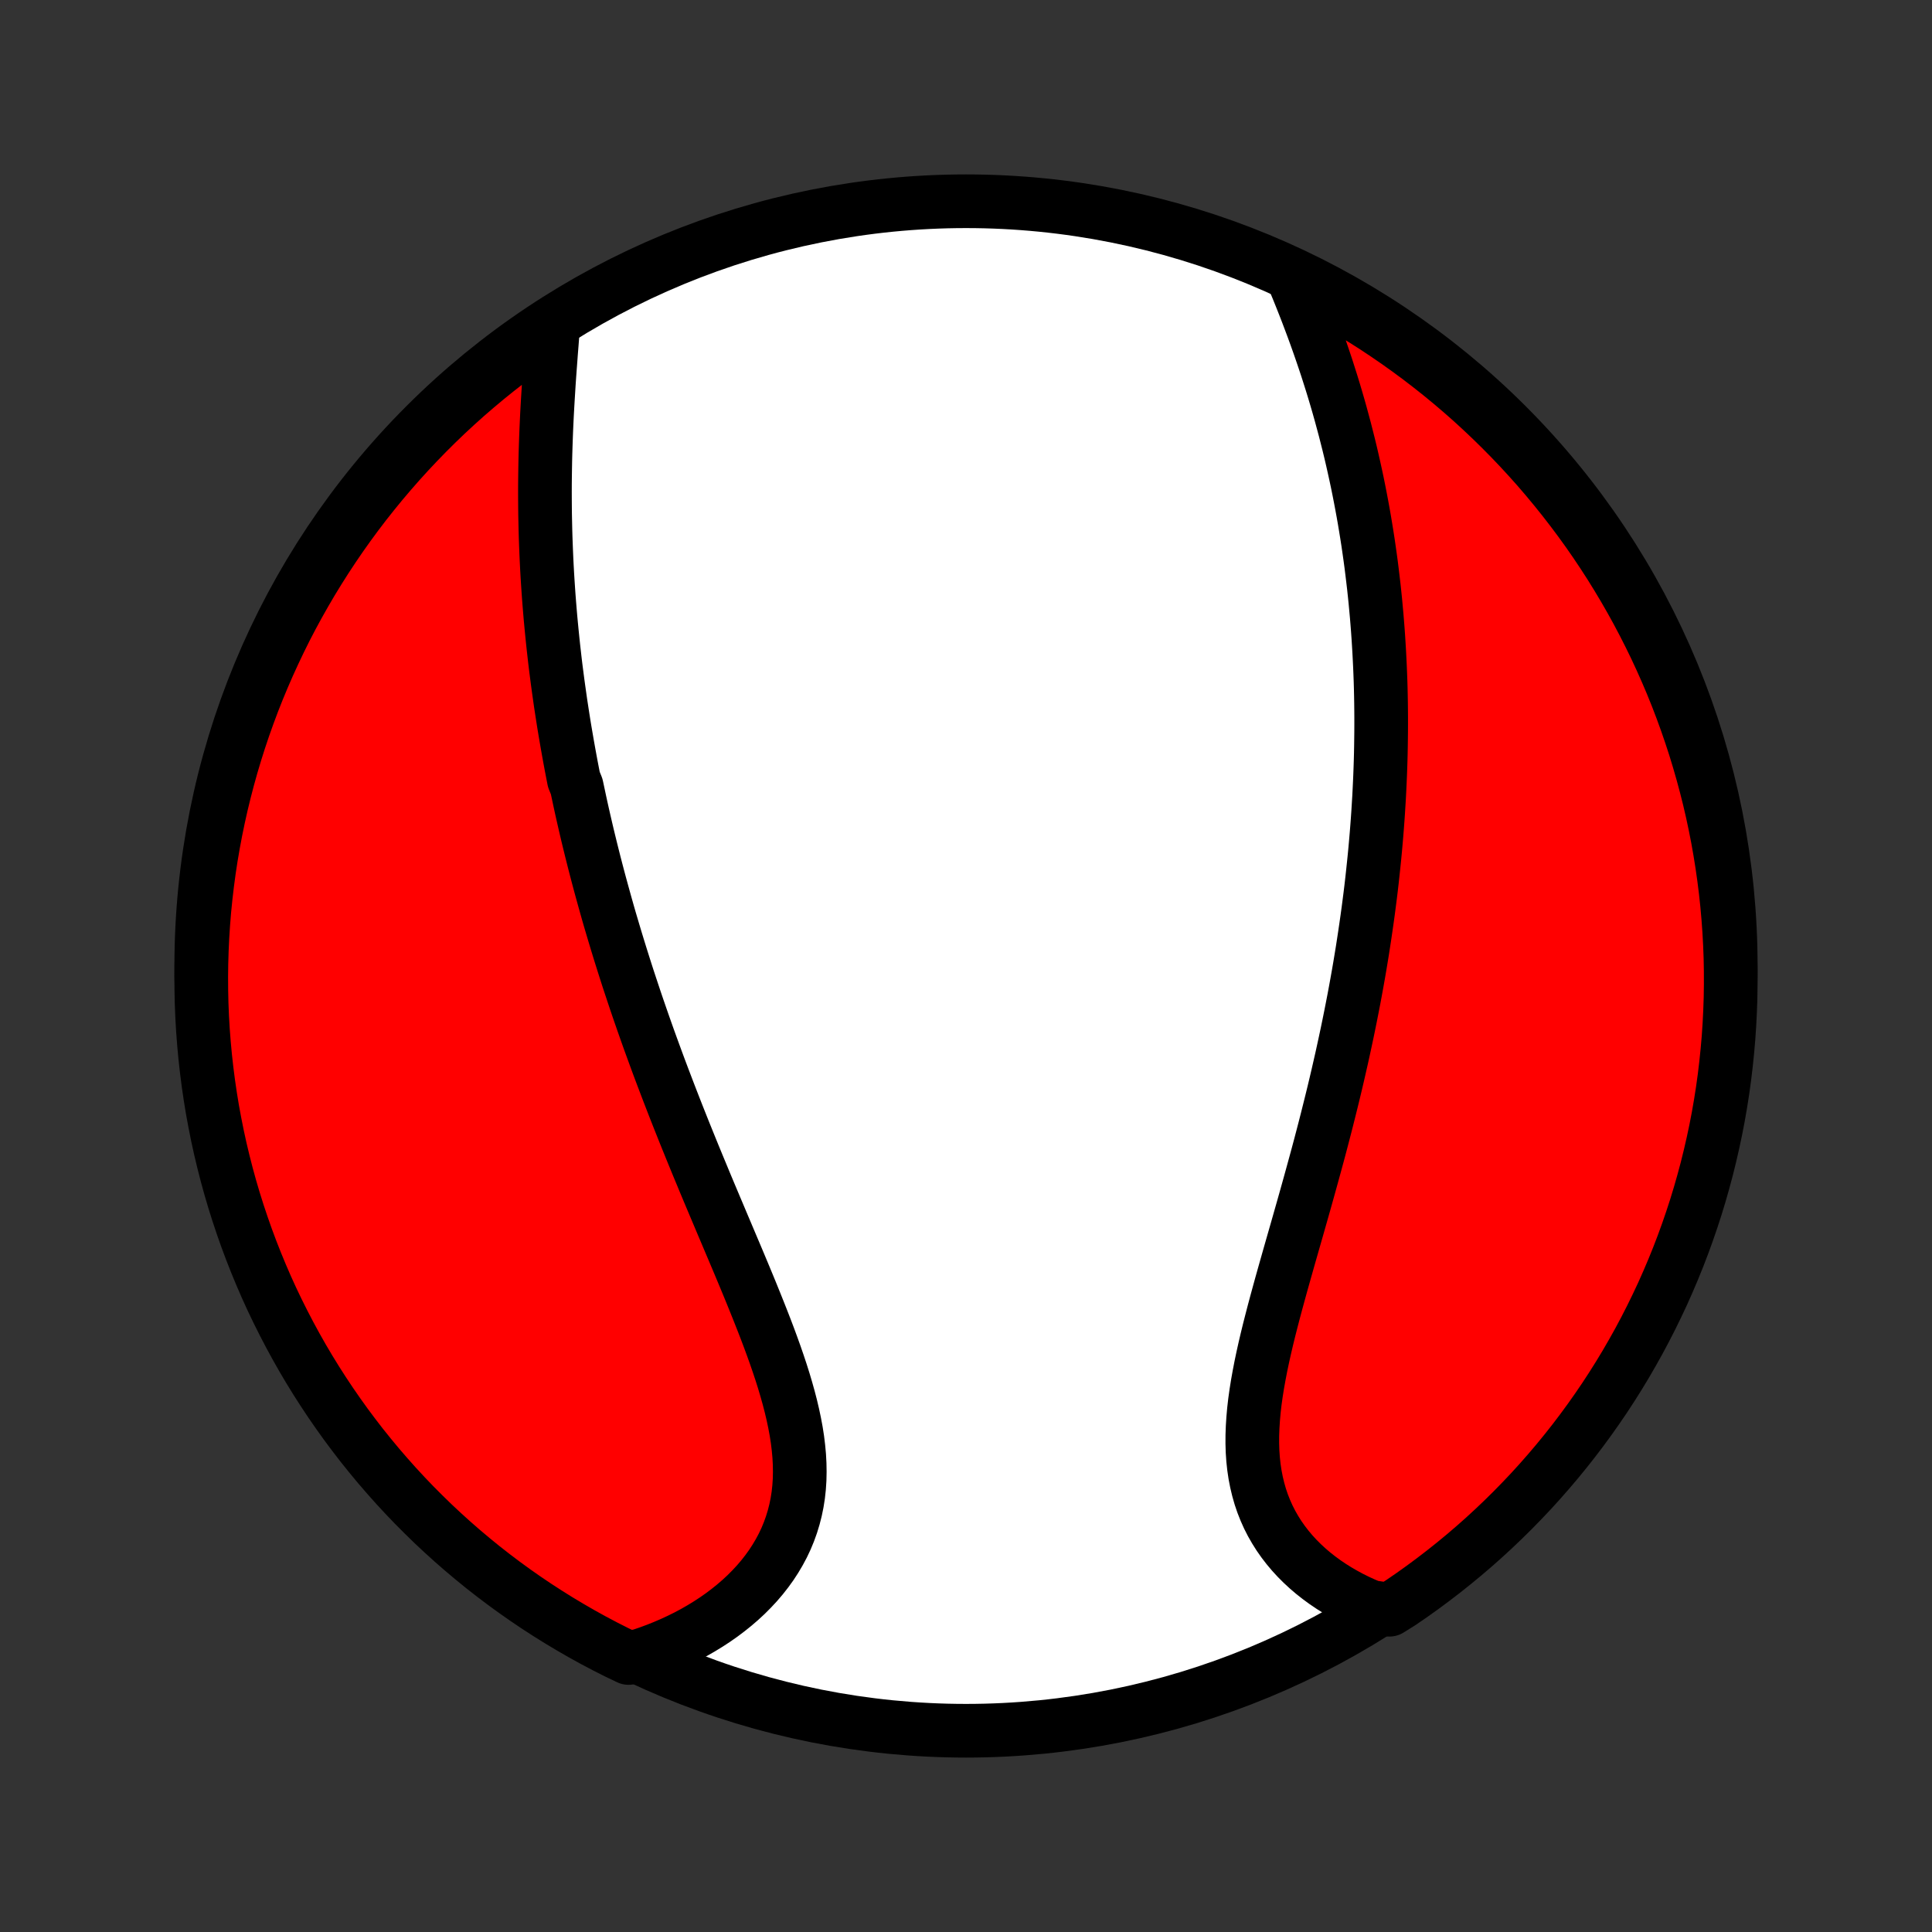 <?xml version="1.0" encoding="utf-8" standalone="no"?>
<!DOCTYPE svg PUBLIC "-//W3C//DTD SVG 1.1//EN"
  "http://www.w3.org/Graphics/SVG/1.1/DTD/svg11.dtd">
<!-- Created with matplotlib (http://matplotlib.org/) -->
<svg height="72pt" version="1.1" viewBox="0 0 72 72" width="72pt" xmlns="http://www.w3.org/2000/svg" xmlns:xlink="http://www.w3.org/1999/xlink">
 <rect x="0" y="0" width="72" height="72" fill="#333333" stroke="none"/>
 <defs>
  <style type="text/css">
*{stroke-linecap:butt;stroke-linejoin:round;}
  </style>
 </defs>
 <g id="figure_1">
  <g id="patch_1">
   <path d="
M0 72
L72 72
L72 0
L0 0
z
" style="fill:none;"/>
  </g>
  <g id="axes_1">
   <g id="PatchCollection_1">
    <defs>
     <path d="
M36 -7.5
C43.558 -7.5 50.808 -10.503 56.153 -15.848
C61.497 -21.192 64.5 -28.442 64.5 -36
C64.5 -43.558 61.497 -50.808 56.153 -56.153
C50.808 -61.497 43.558 -64.5 36 -64.5
C28.442 -64.5 21.192 -61.497 15.848 -56.153
C10.503 -50.808 7.5 -43.558 7.5 -36
C7.5 -28.442 10.503 -21.192 15.848 -15.848
C21.192 -10.503 28.442 -7.5 36 -7.5
z
" id="C0_0_a811fe30f3"/>
     <path d="
M20.605 -59.736
L20.583 -59.451
L20.561 -59.165
L20.538 -58.877
L20.517 -58.589
L20.495 -58.299
L20.474 -58.009
L20.454 -57.718
L20.436 -57.428
L20.418 -57.136
L20.401 -56.845
L20.385 -56.554
L20.371 -56.264
L20.358 -55.973
L20.347 -55.683
L20.337 -55.394
L20.328 -55.105
L20.321 -54.817
L20.316 -54.529
L20.312 -54.242
L20.309 -53.956
L20.308 -53.671
L20.309 -53.387
L20.311 -53.104
L20.314 -52.821
L20.32 -52.54
L20.326 -52.259
L20.334 -51.98
L20.344 -51.701
L20.355 -51.424
L20.367 -51.147
L20.381 -50.872
L20.396 -50.597
L20.413 -50.324
L20.431 -50.051
L20.45 -49.779
L20.471 -49.508
L20.493 -49.239
L20.516 -48.969
L20.541 -48.701
L20.567 -48.434
L20.594 -48.167
L20.622 -47.901
L20.652 -47.636
L20.682 -47.372
L20.714 -47.108
L20.748 -46.845
L20.782 -46.583
L20.818 -46.321
L20.855 -46.059
L20.892 -45.798
L20.932 -45.538
L20.972 -45.278
L21.013 -45.018
L21.056 -44.759
L21.1 -44.5
L21.145 -44.241
L21.191 -43.983
L21.238 -43.724
L21.286 -43.466
L21.336 -43.207
L21.386 -42.949
L21.491 -42.691
L21.546 -42.433
L21.601 -42.174
L21.657 -41.916
L21.715 -41.657
L21.774 -41.398
L21.834 -41.139
L21.895 -40.88
L21.958 -40.62
L22.022 -40.359
L22.087 -40.099
L22.153 -39.838
L22.221 -39.576
L22.29 -39.313
L22.36 -39.051
L22.432 -38.787
L22.505 -38.523
L22.579 -38.258
L22.654 -37.992
L22.731 -37.725
L22.81 -37.458
L22.89 -37.189
L22.971 -36.92
L23.054 -36.649
L23.138 -36.378
L23.224 -36.105
L23.311 -35.831
L23.399 -35.557
L23.49 -35.281
L23.582 -35.004
L23.675 -34.725
L23.77 -34.445
L23.867 -34.164
L23.965 -33.882
L24.065 -33.598
L24.166 -33.313
L24.27 -33.026
L24.375 -32.738
L24.481 -32.449
L24.589 -32.158
L24.699 -31.866
L24.811 -31.572
L24.924 -31.276
L25.039 -30.979
L25.155 -30.681
L25.273 -30.381
L25.393 -30.079
L25.514 -29.776
L25.637 -29.472
L25.761 -29.166
L25.887 -28.858
L26.014 -28.549
L26.143 -28.239
L26.272 -27.927
L26.403 -27.614
L26.535 -27.3
L26.668 -26.985
L26.802 -26.668
L26.936 -26.35
L27.071 -26.032
L27.206 -25.712
L27.342 -25.391
L27.478 -25.07
L27.613 -24.748
L27.748 -24.425
L27.882 -24.102
L28.015 -23.778
L28.146 -23.454
L28.276 -23.13
L28.404 -22.806
L28.53 -22.482
L28.653 -22.158
L28.772 -21.835
L28.888 -21.512
L28.999 -21.19
L29.106 -20.869
L29.207 -20.549
L29.302 -20.23
L29.391 -19.913
L29.473 -19.597
L29.547 -19.283
L29.613 -18.971
L29.671 -18.661
L29.719 -18.353
L29.756 -18.048
L29.784 -17.746
L29.8 -17.446
L29.805 -17.15
L29.799 -16.857
L29.78 -16.567
L29.749 -16.282
L29.705 -16
L29.648 -15.722
L29.578 -15.449
L29.496 -15.18
L29.401 -14.916
L29.294 -14.657
L29.174 -14.403
L29.041 -14.154
L28.897 -13.911
L28.742 -13.673
L28.575 -13.442
L28.398 -13.216
L28.21 -12.996
L28.012 -12.783
L27.806 -12.576
L27.59 -12.376
L27.366 -12.183
L27.133 -11.996
L26.894 -11.816
L26.647 -11.643
L26.393 -11.477
L26.133 -11.318
L25.868 -11.166
L25.597 -11.021
L25.32 -10.884
L25.04 -10.754
L24.754 -10.631
L24.465 -10.515
L24.172 -10.407
L23.875 -10.306
L23.425 -10.212
L22.981 -10.424
L22.541 -10.647
L22.104 -10.878
L21.672 -11.117
L21.244 -11.364
L20.821 -11.617
L20.402 -11.879
L19.988 -12.147
L19.579 -12.423
L19.175 -12.706
L18.776 -12.996
L18.383 -13.293
L17.994 -13.597
L17.612 -13.908
L17.234 -14.226
L16.863 -14.55
L16.497 -14.881
L16.137 -15.218
L15.784 -15.562
L15.436 -15.911
L15.095 -16.267
L14.76 -16.629
L14.432 -16.997
L14.11 -17.37
L13.795 -17.75
L13.486 -18.134
L13.185 -18.525
L12.89 -18.92
L12.603 -19.321
L12.322 -19.727
L12.049 -20.138
L11.783 -20.553
L11.524 -20.974
L11.273 -21.399
L11.03 -21.828
L10.794 -22.262
L10.566 -22.7
L10.345 -23.142
L10.132 -23.587
L9.927 -24.037
L9.731 -24.49
L9.542 -24.947
L9.361 -25.407
L9.188 -25.871
L9.024 -26.337
L8.867 -26.807
L8.719 -27.279
L8.579 -27.754
L8.448 -28.231
L8.325 -28.711
L8.21 -29.193
L8.104 -29.677
L8.007 -30.163
L7.917 -30.651
L7.837 -31.14
L7.765 -31.631
L7.702 -32.123
L7.647 -32.616
L7.601 -33.111
L7.563 -33.606
L7.534 -34.102
L7.514 -34.598
L7.503 -35.096
L7.5 -35.593
L7.506 -36.09
L7.521 -36.587
L7.544 -37.085
L7.576 -37.582
L7.616 -38.078
L7.666 -38.574
L7.724 -39.069
L7.79 -39.563
L7.865 -40.056
L7.949 -40.547
L8.041 -41.038
L8.142 -41.526
L8.251 -42.014
L8.369 -42.499
L8.495 -42.982
L8.629 -43.463
L8.772 -43.942
L8.923 -44.419
L9.082 -44.893
L9.25 -45.364
L9.425 -45.832
L9.609 -46.298
L9.801 -46.76
L10.001 -47.219
L10.209 -47.674
L10.424 -48.126
L10.647 -48.575
L10.878 -49.019
L11.117 -49.459
L11.364 -49.896
L11.617 -50.328
L11.879 -50.756
L12.147 -51.179
L12.423 -51.598
L12.706 -52.012
L12.996 -52.421
L13.293 -52.825
L13.597 -53.224
L13.908 -53.617
L14.226 -54.006
L14.55 -54.388
L14.881 -54.766
L15.218 -55.137
L15.562 -55.503
L15.911 -55.862
L16.267 -56.216
L16.629 -56.564
L16.997 -56.905
L17.37 -57.24
L17.75 -57.568
L18.134 -57.89
L18.525 -58.205
L18.92 -58.514
L19.321 -58.815
L19.727 -59.11
z
" id="C0_1_15fcb3fedc"/>
     <path d="
M48.248 -61.507
L48.367 -61.219
L48.484 -60.929
L48.599 -60.639
L48.712 -60.349
L48.822 -60.058
L48.931 -59.767
L49.037 -59.476
L49.141 -59.184
L49.242 -58.893
L49.341 -58.602
L49.438 -58.312
L49.531 -58.021
L49.623 -57.731
L49.712 -57.441
L49.798 -57.152
L49.882 -56.863
L49.963 -56.575
L50.041 -56.287
L50.118 -56.001
L50.191 -55.714
L50.263 -55.429
L50.332 -55.144
L50.398 -54.86
L50.462 -54.576
L50.524 -54.294
L50.584 -54.012
L50.641 -53.731
L50.696 -53.45
L50.749 -53.171
L50.8 -52.892
L50.849 -52.613
L50.895 -52.336
L50.94 -52.059
L50.983 -51.783
L51.023 -51.507
L51.062 -51.232
L51.099 -50.958
L51.133 -50.684
L51.166 -50.411
L51.198 -50.138
L51.227 -49.866
L51.255 -49.594
L51.28 -49.322
L51.305 -49.051
L51.327 -48.781
L51.348 -48.51
L51.367 -48.24
L51.384 -47.97
L51.4 -47.701
L51.414 -47.431
L51.427 -47.162
L51.438 -46.892
L51.448 -46.623
L51.456 -46.354
L51.462 -46.084
L51.467 -45.815
L51.47 -45.545
L51.472 -45.275
L51.472 -45.005
L51.471 -44.735
L51.468 -44.465
L51.464 -44.194
L51.459 -43.922
L51.452 -43.651
L51.443 -43.378
L51.433 -43.105
L51.421 -42.832
L51.408 -42.558
L51.394 -42.283
L51.377 -42.008
L51.36 -41.732
L51.341 -41.455
L51.32 -41.177
L51.298 -40.898
L51.274 -40.618
L51.249 -40.338
L51.222 -40.056
L51.193 -39.773
L51.163 -39.489
L51.132 -39.204
L51.099 -38.918
L51.064 -38.63
L51.027 -38.342
L50.989 -38.051
L50.949 -37.76
L50.907 -37.467
L50.864 -37.173
L50.819 -36.877
L50.773 -36.58
L50.724 -36.281
L50.674 -35.98
L50.622 -35.678
L50.568 -35.375
L50.512 -35.069
L50.455 -34.763
L50.395 -34.454
L50.334 -34.144
L50.271 -33.832
L50.206 -33.518
L50.139 -33.203
L50.07 -32.885
L50 -32.566
L49.927 -32.246
L49.853 -31.923
L49.777 -31.599
L49.699 -31.273
L49.619 -30.946
L49.537 -30.617
L49.454 -30.286
L49.369 -29.954
L49.282 -29.62
L49.194 -29.285
L49.104 -28.949
L49.012 -28.611
L48.919 -28.272
L48.825 -27.931
L48.73 -27.59
L48.634 -27.247
L48.537 -26.904
L48.439 -26.56
L48.341 -26.215
L48.242 -25.87
L48.143 -25.524
L48.044 -25.178
L47.946 -24.832
L47.848 -24.486
L47.751 -24.14
L47.656 -23.795
L47.562 -23.451
L47.47 -23.107
L47.381 -22.764
L47.294 -22.423
L47.211 -22.083
L47.132 -21.745
L47.057 -21.408
L46.987 -21.074
L46.923 -20.742
L46.864 -20.413
L46.812 -20.087
L46.767 -19.765
L46.73 -19.445
L46.702 -19.129
L46.682 -18.817
L46.671 -18.51
L46.67 -18.207
L46.679 -17.908
L46.699 -17.614
L46.73 -17.326
L46.772 -17.043
L46.826 -16.765
L46.891 -16.493
L46.967 -16.227
L47.055 -15.967
L47.155 -15.714
L47.266 -15.466
L47.388 -15.226
L47.522 -14.992
L47.665 -14.765
L47.82 -14.544
L47.984 -14.331
L48.157 -14.125
L48.34 -13.926
L48.532 -13.734
L48.731 -13.55
L48.939 -13.372
L49.154 -13.203
L49.376 -13.04
L49.605 -12.885
L49.839 -12.738
L50.08 -12.598
L50.325 -12.465
L50.576 -12.34
L50.831 -12.223
L51.091 -12.113
L51.78 -12.01
L52.192 -12.267
L52.599 -12.546
L53 -12.832
L53.397 -13.126
L53.788 -13.426
L54.174 -13.733
L54.555 -14.047
L54.929 -14.367
L55.298 -14.694
L55.661 -15.028
L56.018 -15.368
L56.369 -15.714
L56.714 -16.067
L57.053 -16.425
L57.385 -16.79
L57.71 -17.16
L58.029 -17.536
L58.341 -17.918
L58.647 -18.305
L58.945 -18.698
L59.237 -19.096
L59.521 -19.499
L59.799 -19.907
L60.069 -20.32
L60.331 -20.737
L60.587 -21.16
L60.834 -21.587
L61.075 -22.018
L61.307 -22.453
L61.532 -22.893
L61.749 -23.337
L61.959 -23.784
L62.16 -24.236
L62.353 -24.69
L62.539 -25.149
L62.716 -25.61
L62.885 -26.075
L63.046 -26.543
L63.199 -27.013
L63.343 -27.487
L63.479 -27.963
L63.607 -28.441
L63.726 -28.922
L63.837 -29.405
L63.94 -29.89
L64.034 -30.377
L64.119 -30.865
L64.196 -31.355
L64.264 -31.846
L64.323 -32.339
L64.374 -32.833
L64.417 -33.328
L64.45 -33.823
L64.475 -34.32
L64.492 -34.816
L64.499 -35.314
L64.498 -35.811
L64.489 -36.308
L64.47 -36.806
L64.443 -37.303
L64.407 -37.8
L64.363 -38.296
L64.31 -38.791
L64.248 -39.286
L64.178 -39.779
L64.099 -40.272
L64.012 -40.763
L63.916 -41.252
L63.812 -41.74
L63.699 -42.227
L63.577 -42.711
L63.447 -43.194
L63.309 -43.674
L63.163 -44.152
L63.008 -44.627
L62.845 -45.1
L62.674 -45.57
L62.495 -46.037
L62.308 -46.501
L62.112 -46.962
L61.909 -47.419
L61.698 -47.873
L61.479 -48.323
L61.252 -48.77
L61.018 -49.213
L60.776 -49.651
L60.526 -50.086
L60.269 -50.516
L60.005 -50.942
L59.733 -51.363
L59.454 -51.78
L59.168 -52.192
L58.874 -52.599
L58.574 -53
L58.267 -53.397
L57.953 -53.788
L57.633 -54.174
L57.306 -54.555
L56.972 -54.929
L56.632 -55.298
L56.286 -55.661
L55.933 -56.018
L55.575 -56.369
L55.21 -56.714
L54.84 -57.053
L54.464 -57.385
L54.082 -57.71
L53.695 -58.029
L53.302 -58.341
L52.904 -58.647
L52.501 -58.945
L52.093 -59.237
L51.68 -59.521
L51.263 -59.799
L50.84 -60.069
L50.413 -60.331
L49.982 -60.587
L49.547 -60.834
L49.107 -61.075
z
" id="C0_2_115357ff3f"/>
    </defs>
    <g clip-path="url(#p1bffca34e9)">
     <use style="fill:#ffffff;stroke:#000000;stroke-width:2.0;" x="0.0" xlink:href="#C0_0_a811fe30f3" y="72.0"/>
    </g>
    <g clip-path="url(#p1bffca34e9)">
     <use style="fill:#ff0000;stroke:#000000;stroke-width:2.0;" x="0.0" xlink:href="#C0_1_15fcb3fedc" y="72.0"/>
    </g>
    <g clip-path="url(#p1bffca34e9)">
     <use style="fill:#ff0000;stroke:#000000;stroke-width:2.0;" x="0.0" xlink:href="#C0_2_115357ff3f" y="72.0"/>
    </g>
   </g>
  </g>
 </g>
 <defs>
  <clipPath id="p1bffca34e9">
   <rect height="72.0" width="72.0" x="0.0" y="0.0"/>
  </clipPath>
 </defs>
</svg>
